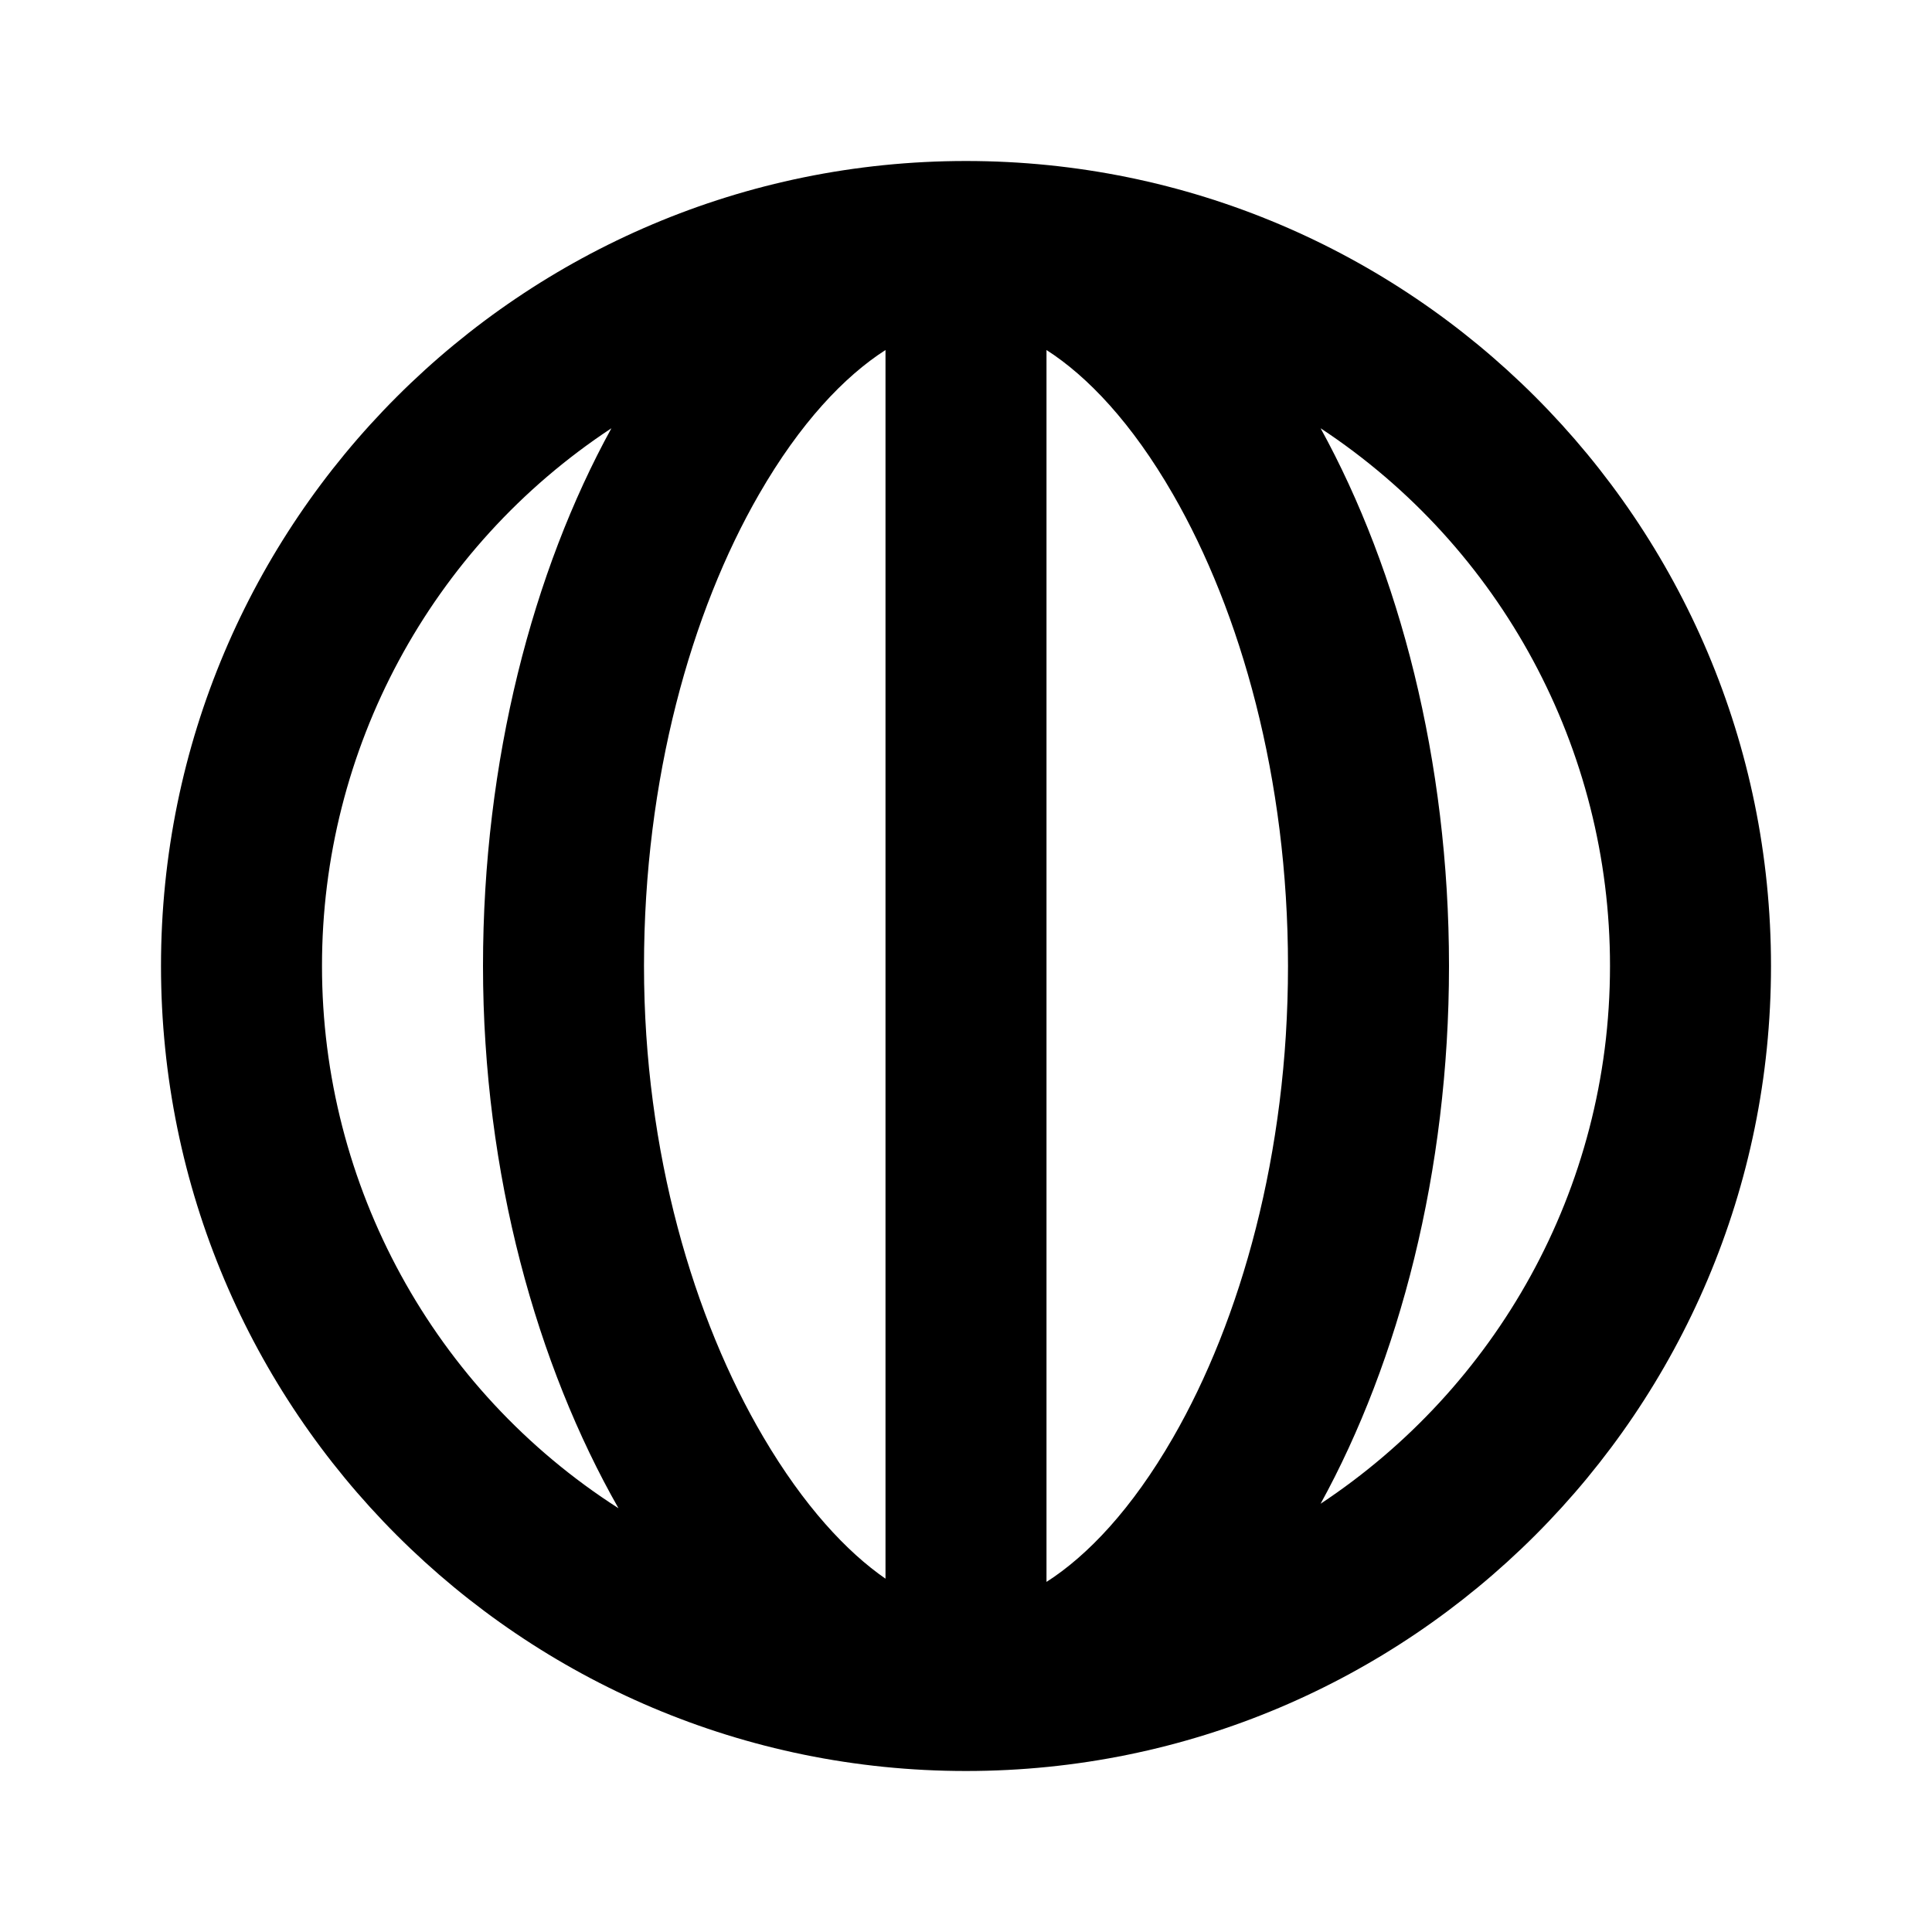 <svg xmlns="http://www.w3.org/2000/svg" width="24" height="24">
  <defs/>
  <path  d="M2,12 C2,6.477 6.477,2 12,2 C17.523,2 22,6.477 22,12 C22,17.523 17.523,22 12,22 C6.477,22 2,17.523 2,12 Z M13,19.651 C13.51,19.325 14.06,18.747 14.571,17.86 C15.413,16.4 16,14.328 16,12 C16,9.672 15.413,7.6 14.571,6.14 C14.06,5.253 13.51,4.675 13,4.348 Z M11,19.611 L11,4.348 C10.49,4.675 9.94,5.253 9.429,6.14 C8.587,7.6 8,9.672 8,12 C8,14.317 8.62,16.388 9.482,17.851 C9.988,18.711 10.52,19.279 11,19.611 Z M4,12 C3.999,14.726 5.387,17.266 7.683,18.736 C6.673,16.962 6,14.59 6,12 C6,9.445 6.62,7.095 7.595,5.32 C5.349,6.8 3.998,9.31 4,12 Z M20,12 C20.002,9.31 18.651,6.8 16.405,5.32 C17.38,7.094 18,9.445 18,12 C18,14.555 17.38,16.905 16.405,18.68 C18.57,17.248 20,14.79 20,12 Z"/>
</svg>

